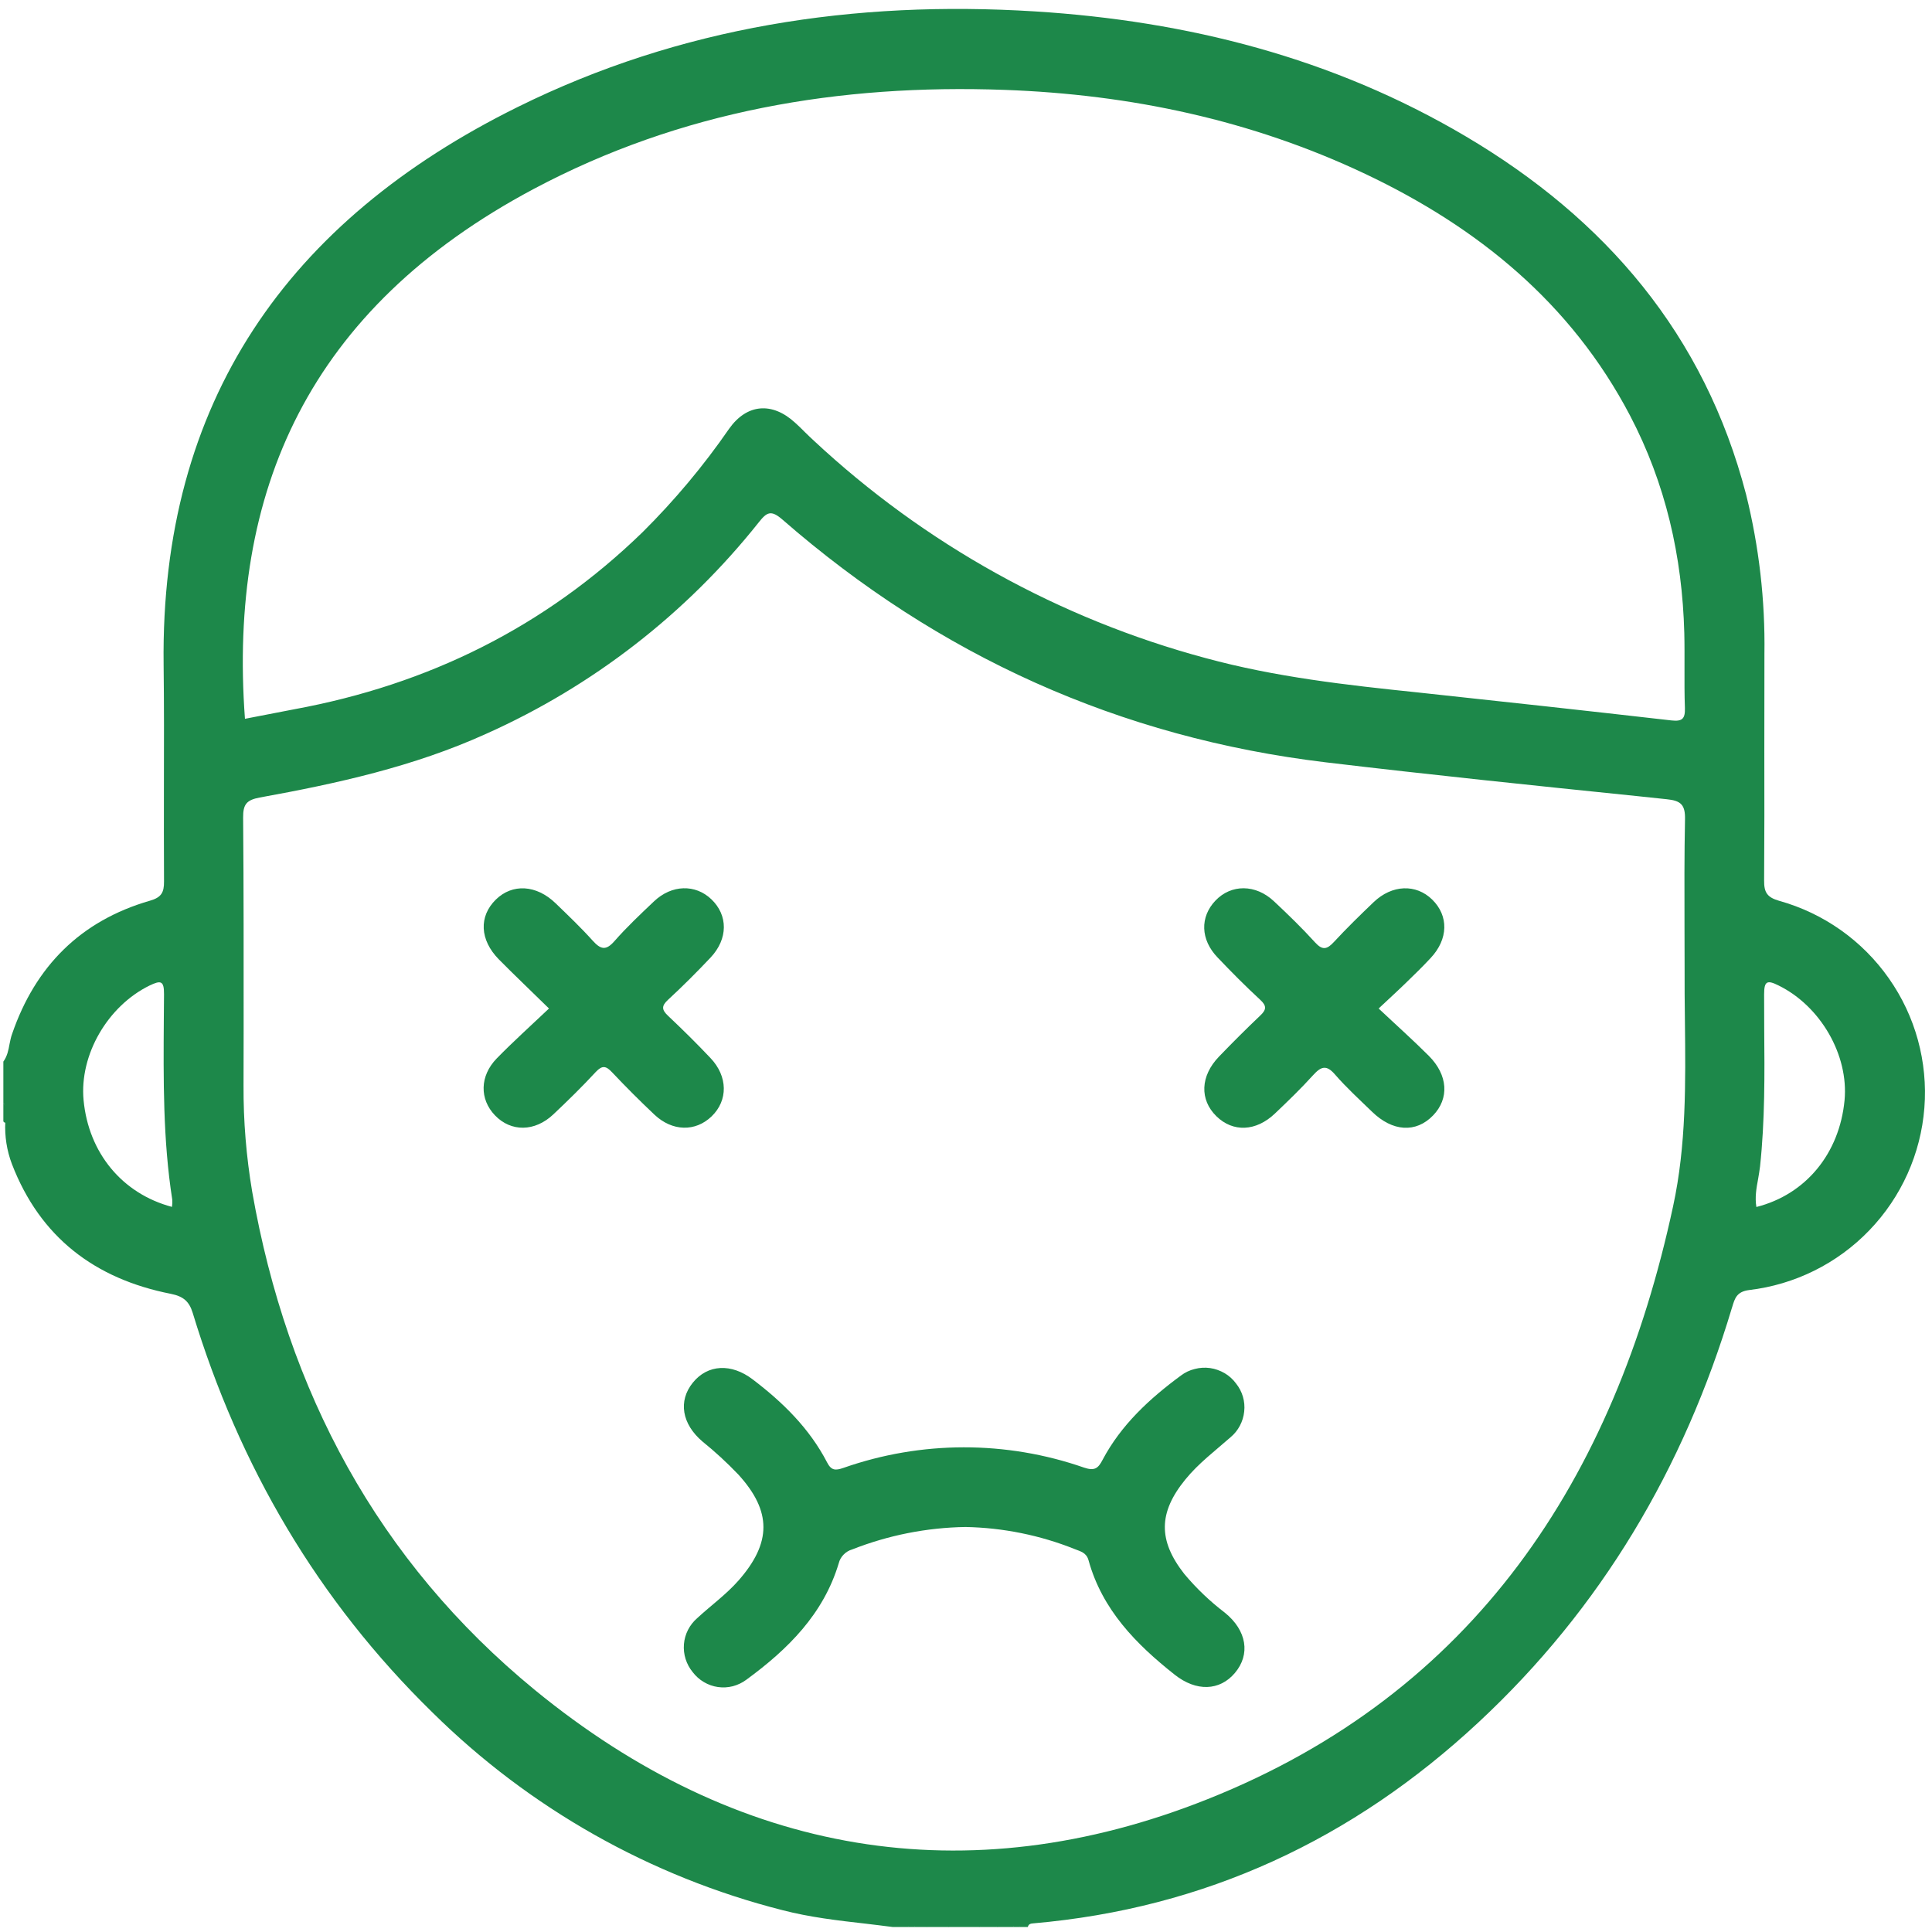 <svg width="19" height="19" viewBox="0 0 19 19" fill="none" xmlns="http://www.w3.org/2000/svg">
<g clip-path="url(#clip0_116_289)">
<path d="M9.112 18.951C9.142 18.923 9.182 18.908 9.223 18.908C9.264 18.908 9.303 18.923 9.333 18.951H9.112Z" fill="#1D884A"/>
<path d="M0.063 11.037L0.046 11.041L0.033 11.029V10.845C0.081 10.903 0.076 10.969 0.063 11.037Z" fill="#1D884A"/>
<path d="M9.629 18.951C9.64 18.938 9.655 18.927 9.67 18.92C9.686 18.913 9.704 18.91 9.721 18.91C9.738 18.91 9.755 18.913 9.771 18.92C9.787 18.927 9.802 18.938 9.813 18.951H9.629Z" fill="#1D884A"/>
<path d="M8.927 18.951C8.952 18.895 8.977 18.903 9.001 18.951H8.927Z" fill="#1D884A"/>
<path d="M9.961 18.951C9.985 18.903 10.01 18.895 10.035 18.951H9.961Z" fill="#1D884A"/>
<path fill-rule="evenodd" clip-rule="evenodd" d="M0.033 10.44C0.071 10.388 0.083 10.328 0.094 10.267C0.101 10.234 0.107 10.2 0.119 10.168C0.348 9.502 0.793 9.055 1.474 8.858C1.586 8.826 1.614 8.778 1.613 8.669C1.611 8.356 1.612 8.043 1.612 7.73C1.613 7.331 1.614 6.932 1.609 6.533C1.578 3.95 2.83 2.17 5.092 1.052C6.691 0.261 8.404 0.002 10.176 0.112C11.68 0.206 13.108 0.569 14.413 1.34C15.791 2.154 16.763 3.291 17.172 4.864C17.299 5.377 17.36 5.903 17.352 6.431C17.351 6.751 17.351 7.071 17.351 7.391C17.352 7.814 17.352 8.237 17.349 8.66C17.348 8.777 17.379 8.825 17.497 8.859C17.935 8.981 18.316 9.251 18.576 9.622C18.837 9.993 18.96 10.443 18.925 10.895C18.89 11.347 18.698 11.773 18.384 12.099C18.07 12.426 17.651 12.634 17.2 12.687C17.08 12.703 17.061 12.767 17.035 12.854L17.032 12.863C16.559 14.44 15.748 15.814 14.539 16.939C13.305 18.088 11.853 18.768 10.162 18.915C10.136 18.917 10.115 18.921 10.108 18.951H10.035C10.03 18.945 10.024 18.941 10.018 18.938C10.012 18.935 10.005 18.933 9.998 18.933C9.991 18.933 9.984 18.935 9.977 18.938C9.971 18.941 9.965 18.945 9.961 18.951H9.813C9.785 18.936 9.753 18.928 9.721 18.928C9.689 18.928 9.657 18.936 9.629 18.951H9.333C9.298 18.936 9.261 18.928 9.223 18.928C9.185 18.928 9.147 18.936 9.112 18.951H9.001C8.997 18.945 8.991 18.941 8.985 18.938C8.978 18.935 8.971 18.933 8.964 18.933C8.957 18.933 8.95 18.935 8.944 18.938C8.938 18.941 8.932 18.945 8.927 18.951H8.78C8.691 18.939 8.602 18.929 8.513 18.918C8.238 18.887 7.964 18.855 7.694 18.785C6.395 18.455 5.208 17.784 4.255 16.843C3.123 15.737 2.353 14.418 1.895 12.911C1.86 12.796 1.8 12.748 1.68 12.724C0.934 12.577 0.395 12.169 0.117 11.447C0.067 11.315 0.045 11.174 0.052 11.032C0.049 11.01 0.05 10.988 0.052 10.965C0.055 10.924 0.058 10.883 0.033 10.845L0.033 10.44ZM16.57 10.039V10.039C16.577 10.649 16.584 11.261 16.454 11.862C15.877 14.546 14.493 16.652 11.875 17.694C9.501 18.64 7.242 18.243 5.26 16.62C3.715 15.353 2.824 13.681 2.48 11.719C2.422 11.374 2.393 11.024 2.395 10.674L2.396 10.143C2.396 9.442 2.397 8.741 2.391 8.04C2.39 7.91 2.425 7.867 2.555 7.843C3.316 7.705 4.07 7.539 4.78 7.217C5.828 6.749 6.747 6.036 7.461 5.138C7.542 5.035 7.583 5.013 7.695 5.11C9.231 6.449 11.011 7.254 13.038 7.497C14.06 7.619 15.084 7.725 16.108 7.83L16.108 7.83L16.392 7.86C16.53 7.874 16.574 7.914 16.571 8.057C16.564 8.407 16.565 8.758 16.566 9.108C16.567 9.243 16.567 9.378 16.567 9.512C16.566 9.687 16.568 9.863 16.57 10.039V10.039V10.039ZM5.251 1.857C3.032 3.037 2.244 4.835 2.409 7.069L2.564 7.039C2.674 7.017 2.784 6.996 2.895 6.975C4.21 6.733 5.359 6.167 6.32 5.233C6.634 4.921 6.919 4.581 7.17 4.217C7.345 3.97 7.593 3.951 7.817 4.155C7.851 4.185 7.883 4.217 7.916 4.25C7.945 4.278 7.973 4.306 8.003 4.333C9.093 5.35 10.416 6.085 11.857 6.472C12.543 6.659 13.243 6.737 13.946 6.81C14.777 6.899 15.607 6.99 16.438 7.085C16.546 7.097 16.573 7.067 16.57 6.962C16.565 6.832 16.566 6.703 16.566 6.574V6.574C16.566 6.458 16.567 6.341 16.564 6.225C16.544 5.473 16.381 4.756 16.03 4.086C15.45 2.98 14.535 2.236 13.426 1.71C12.306 1.18 11.117 0.929 9.882 0.884C8.258 0.825 6.696 1.089 5.251 1.857ZM17.29 11.594L17.29 11.594C17.297 11.553 17.304 11.512 17.309 11.471C17.357 11.02 17.354 10.568 17.35 10.116V10.116C17.35 10.004 17.349 9.891 17.349 9.779C17.349 9.649 17.378 9.635 17.49 9.691C17.902 9.893 18.182 10.374 18.14 10.821C18.09 11.344 17.759 11.747 17.273 11.87C17.257 11.776 17.273 11.684 17.29 11.594ZM0.822 10.82C0.871 11.338 1.202 11.739 1.691 11.869C1.695 11.845 1.696 11.821 1.694 11.797C1.602 11.208 1.607 10.614 1.611 10.021C1.612 9.94 1.613 9.859 1.613 9.778C1.614 9.642 1.58 9.64 1.471 9.692C1.06 9.893 0.78 10.372 0.822 10.82Z" fill="#1D884A"/>
<path d="M9.495 15.017C9.113 15.023 8.736 15.098 8.38 15.238C8.349 15.247 8.32 15.264 8.297 15.288C8.274 15.311 8.257 15.34 8.249 15.372C8.099 15.874 7.747 16.221 7.34 16.519C7.3 16.549 7.255 16.57 7.207 16.583C7.159 16.595 7.11 16.598 7.061 16.591C7.011 16.584 6.964 16.567 6.922 16.542C6.879 16.517 6.842 16.483 6.812 16.444C6.749 16.367 6.718 16.269 6.726 16.17C6.734 16.071 6.781 15.979 6.856 15.914C6.991 15.789 7.142 15.681 7.264 15.542C7.588 15.172 7.591 14.863 7.261 14.501C7.15 14.385 7.033 14.277 6.909 14.177C6.706 14.005 6.667 13.778 6.814 13.597C6.96 13.417 7.192 13.405 7.403 13.566C7.699 13.791 7.961 14.048 8.134 14.382C8.176 14.464 8.218 14.462 8.294 14.436C9.06 14.167 9.895 14.166 10.661 14.433C10.765 14.468 10.8 14.44 10.843 14.357C11.025 14.013 11.305 13.755 11.613 13.528C11.654 13.497 11.7 13.475 11.75 13.463C11.799 13.45 11.85 13.447 11.9 13.454C11.951 13.461 11.999 13.479 12.043 13.504C12.087 13.53 12.125 13.564 12.155 13.605C12.218 13.683 12.247 13.782 12.236 13.881C12.226 13.98 12.177 14.072 12.101 14.135C11.949 14.269 11.786 14.391 11.657 14.55C11.392 14.875 11.388 15.149 11.647 15.479C11.765 15.62 11.899 15.748 12.046 15.86C12.262 16.035 12.299 16.27 12.144 16.453C11.994 16.63 11.764 16.637 11.553 16.47C11.172 16.169 10.839 15.83 10.705 15.344C10.684 15.268 10.625 15.257 10.571 15.235C10.229 15.098 9.864 15.024 9.495 15.017Z" fill="#1D884A"/>
<path d="M5.399 9.918C5.221 9.743 5.06 9.591 4.905 9.434C4.718 9.243 4.708 9.013 4.875 8.848C5.038 8.687 5.275 8.7 5.465 8.884C5.588 9.003 5.713 9.122 5.828 9.25C5.905 9.335 5.957 9.354 6.043 9.255C6.164 9.117 6.299 8.99 6.433 8.863C6.607 8.699 6.838 8.694 6.995 8.843C7.161 9.001 7.161 9.233 6.988 9.417C6.853 9.56 6.714 9.699 6.57 9.832C6.504 9.893 6.507 9.93 6.569 9.989C6.712 10.124 6.852 10.262 6.987 10.405C7.159 10.586 7.161 10.822 6.998 10.979C6.839 11.132 6.612 11.128 6.436 10.962C6.293 10.827 6.154 10.688 6.019 10.545C5.96 10.482 5.923 10.474 5.859 10.542C5.726 10.686 5.585 10.824 5.442 10.959C5.259 11.132 5.025 11.133 4.868 10.969C4.715 10.81 4.717 10.582 4.885 10.409C5.048 10.242 5.222 10.086 5.399 9.918Z" fill="#1D884A"/>
<path d="M13.558 9.918C13.73 10.08 13.895 10.227 14.051 10.383C14.241 10.573 14.254 10.804 14.093 10.97C13.925 11.144 13.694 11.13 13.492 10.932C13.368 10.812 13.241 10.696 13.128 10.566C13.044 10.469 12.992 10.488 12.915 10.572C12.796 10.704 12.667 10.828 12.538 10.951C12.352 11.128 12.126 11.137 11.963 10.978C11.796 10.815 11.804 10.582 11.988 10.391C12.12 10.254 12.255 10.119 12.393 9.988C12.456 9.929 12.458 9.892 12.393 9.832C12.248 9.698 12.11 9.559 11.974 9.416C11.805 9.24 11.8 9.018 11.953 8.857C12.108 8.694 12.348 8.694 12.528 8.863C12.667 8.993 12.804 9.126 12.932 9.267C13.005 9.348 13.05 9.338 13.119 9.263C13.244 9.128 13.376 8.999 13.509 8.872C13.69 8.699 13.926 8.691 14.085 8.847C14.248 9.007 14.244 9.235 14.07 9.421C13.991 9.506 13.907 9.588 13.823 9.669C13.744 9.746 13.662 9.82 13.558 9.918Z" fill="#1D884A"/>
</g>
<defs>
<clipPath id="clip0_116_289">
<rect width="19" height="19" fill="white"/>
</clipPath>
</defs>
</svg>
